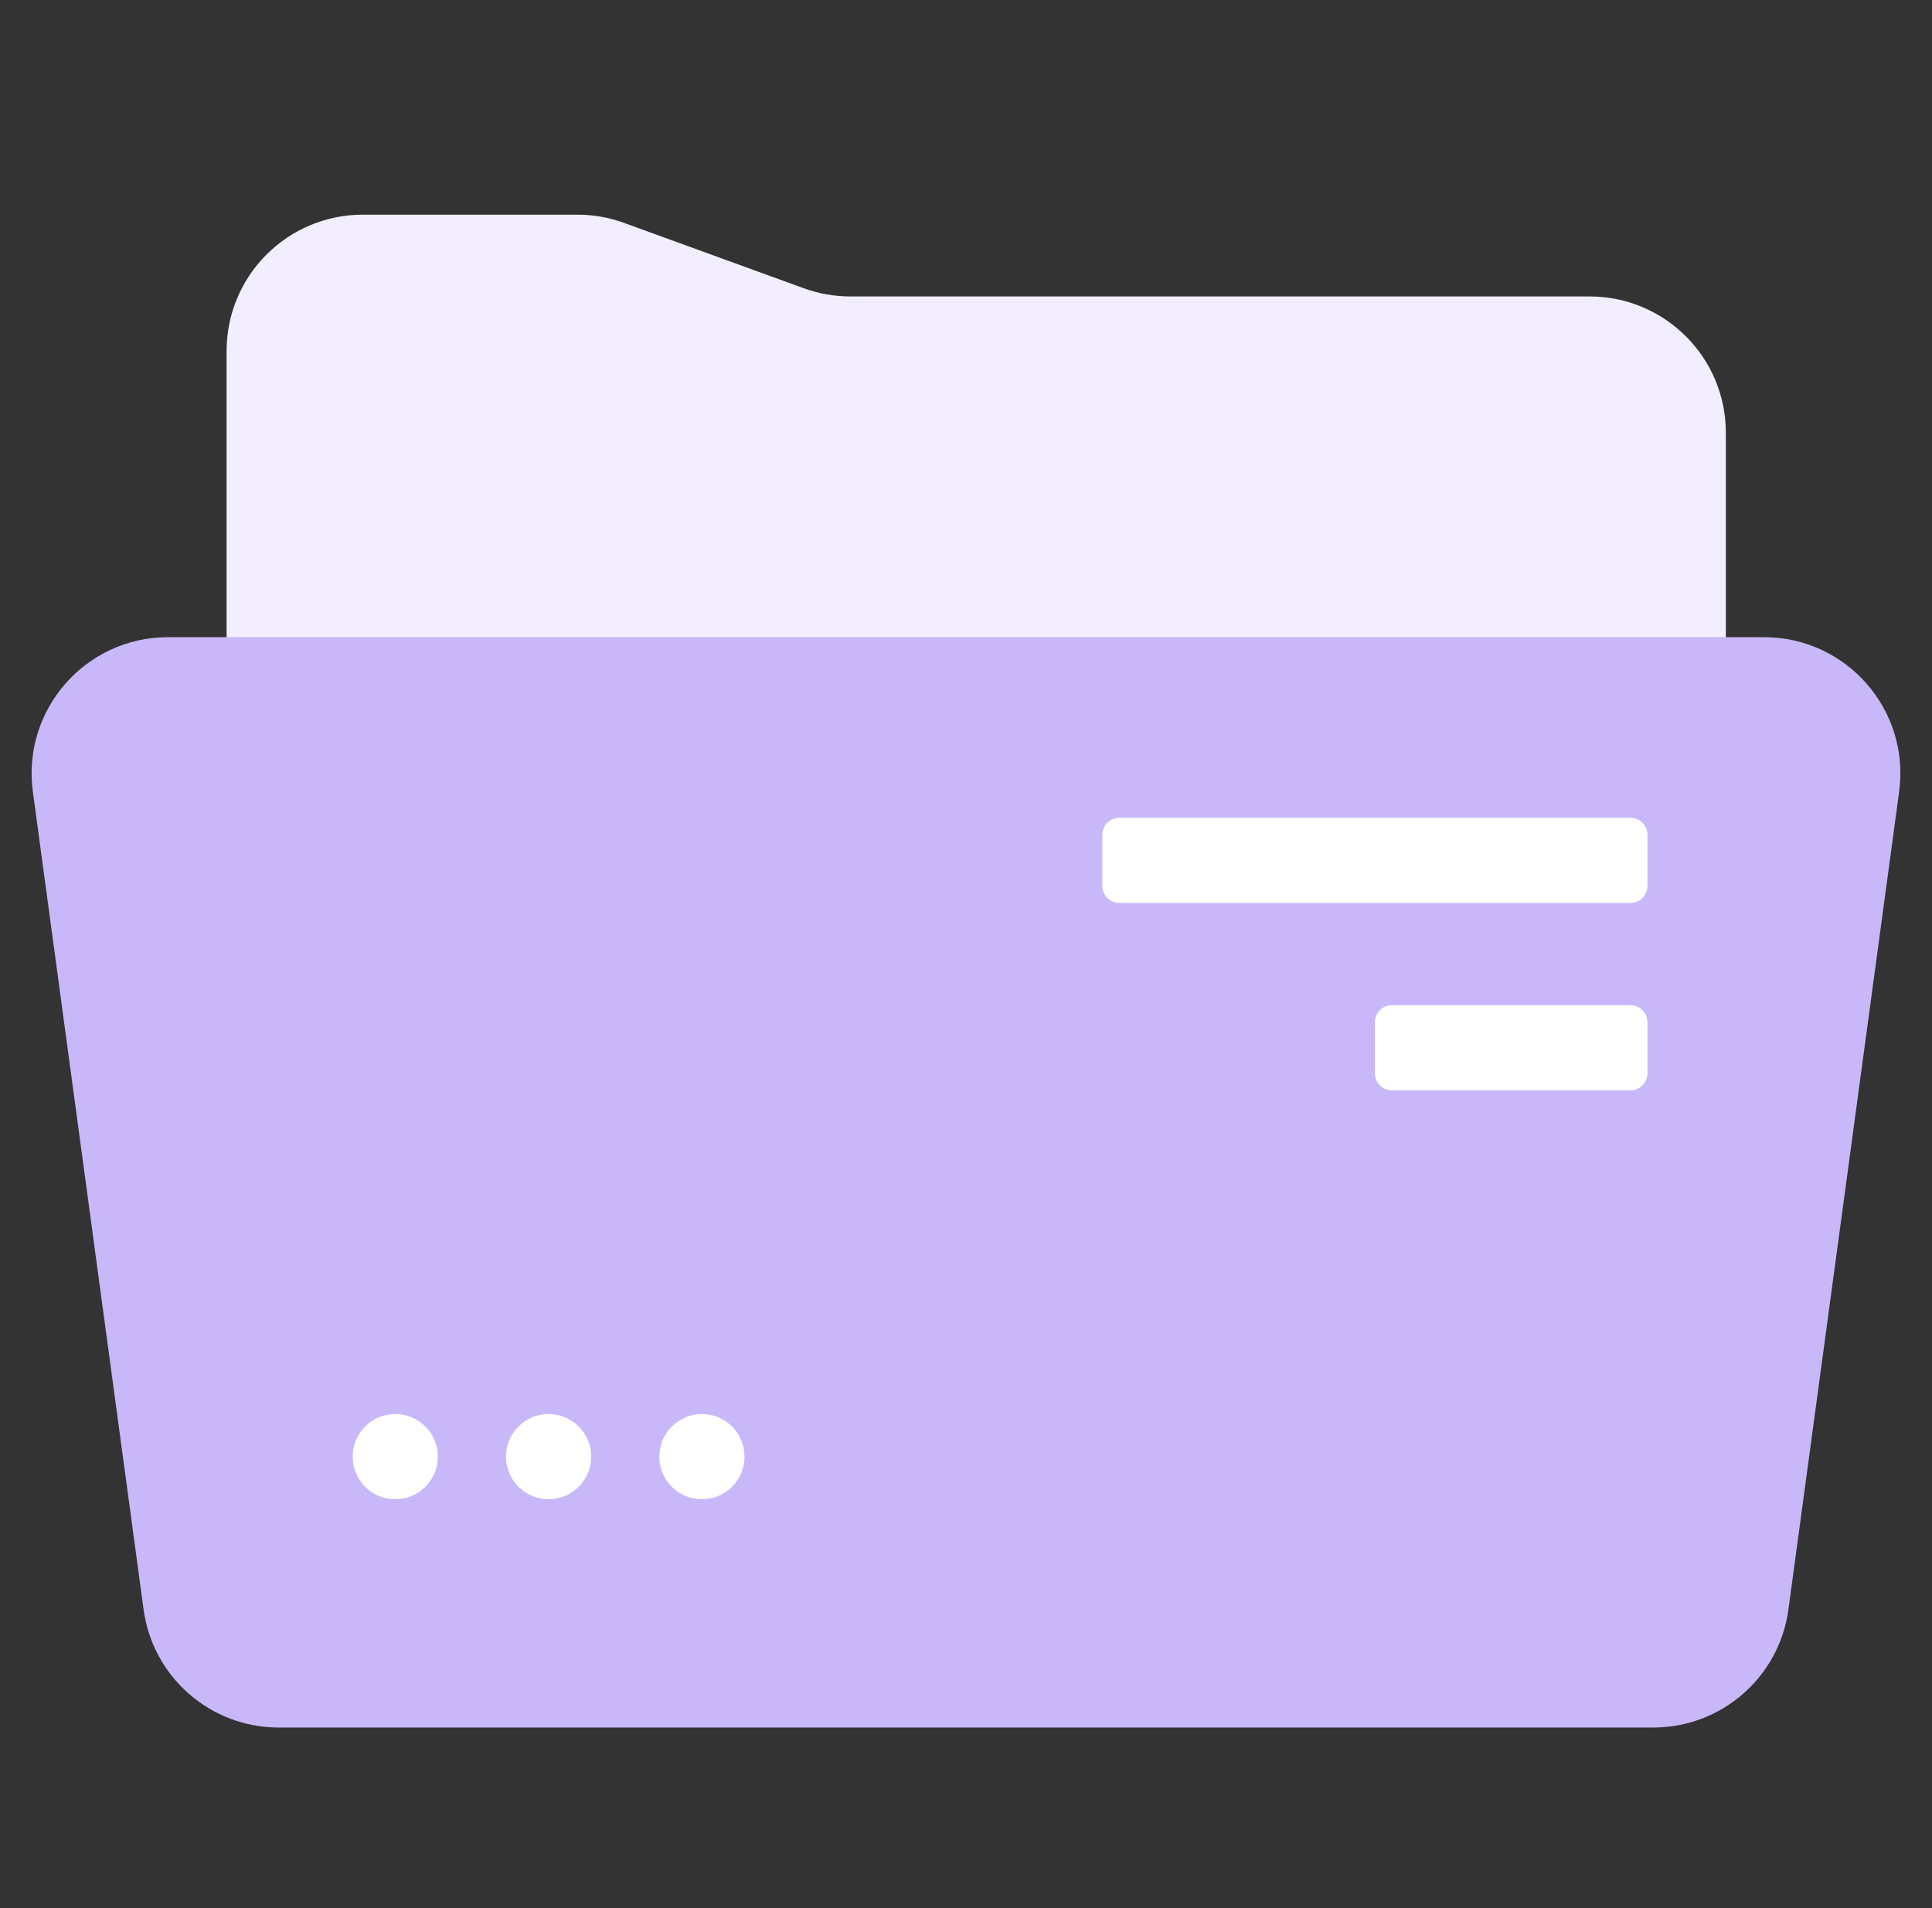 <svg width="81" height="80" viewBox="0 0 81 80" fill="none" xmlns="http://www.w3.org/2000/svg">
<rect x="0" y="0" width="81" height="80" fill="#333333" stroke="none"/>
<g id="Group 2579">
<path id="Rectangle 34624807" d="M9.5 14.714C9.5 11.558 12.058 9 15.214 9H24.208C24.874 9 25.535 9.116 26.16 9.344L33.697 12.085C34.323 12.312 34.984 12.429 35.65 12.429H66.643C69.799 12.429 72.357 14.987 72.357 18.143V66.143C72.357 69.299 69.799 71.857 66.643 71.857H15.214C12.058 71.857 9.5 69.299 9.5 66.143V14.714Z" fill="#F2EEFF"/>
<path id="Rectangle 34624807_2" d="M1.378 33.196C0.913 29.767 3.58 26.715 7.04 26.715H73.96C77.42 26.715 80.087 29.767 79.622 33.196L74.98 67.482C74.596 70.315 72.176 72.429 69.317 72.429H11.683C8.823 72.429 6.404 70.315 6.02 67.482L1.378 33.196Z" fill="#C8B8F9"/>
<g id="Union">
<path d="M46.214 35C46.214 34.606 46.534 34.286 46.928 34.286H68.357C68.752 34.286 69.071 34.606 69.071 35V37.143C69.071 37.538 68.752 37.858 68.357 37.858H46.928C46.534 37.858 46.214 37.538 46.214 37.143V35Z" fill="white"/>
<path d="M57.643 42.858C57.643 42.463 57.963 42.143 58.357 42.143H68.357C68.752 42.143 69.071 42.463 69.071 42.858V45C69.071 45.395 68.752 45.715 68.357 45.715H58.357C57.963 45.715 57.643 45.395 57.643 45V42.858Z" fill="white"/>
<path d="M23 59.286C22.014 59.286 21.214 60.086 21.214 61.072C21.214 62.058 22.014 62.858 23 62.858C23.986 62.858 24.786 62.058 24.786 61.072C24.786 60.086 23.986 59.286 23 59.286Z" fill="white"/>
<path d="M27.643 61.072C27.643 60.086 28.442 59.286 29.428 59.286C30.415 59.286 31.214 60.086 31.214 61.072C31.214 62.058 30.415 62.858 29.428 62.858C28.442 62.858 27.643 62.058 27.643 61.072Z" fill="white"/>
<path d="M16.571 59.286C15.585 59.286 14.786 60.086 14.786 61.072C14.786 62.058 15.585 62.858 16.571 62.858C17.558 62.858 18.357 62.058 18.357 61.072C18.357 60.086 17.558 59.286 16.571 59.286Z" fill="white"/>
</g>
</g>
</svg>
